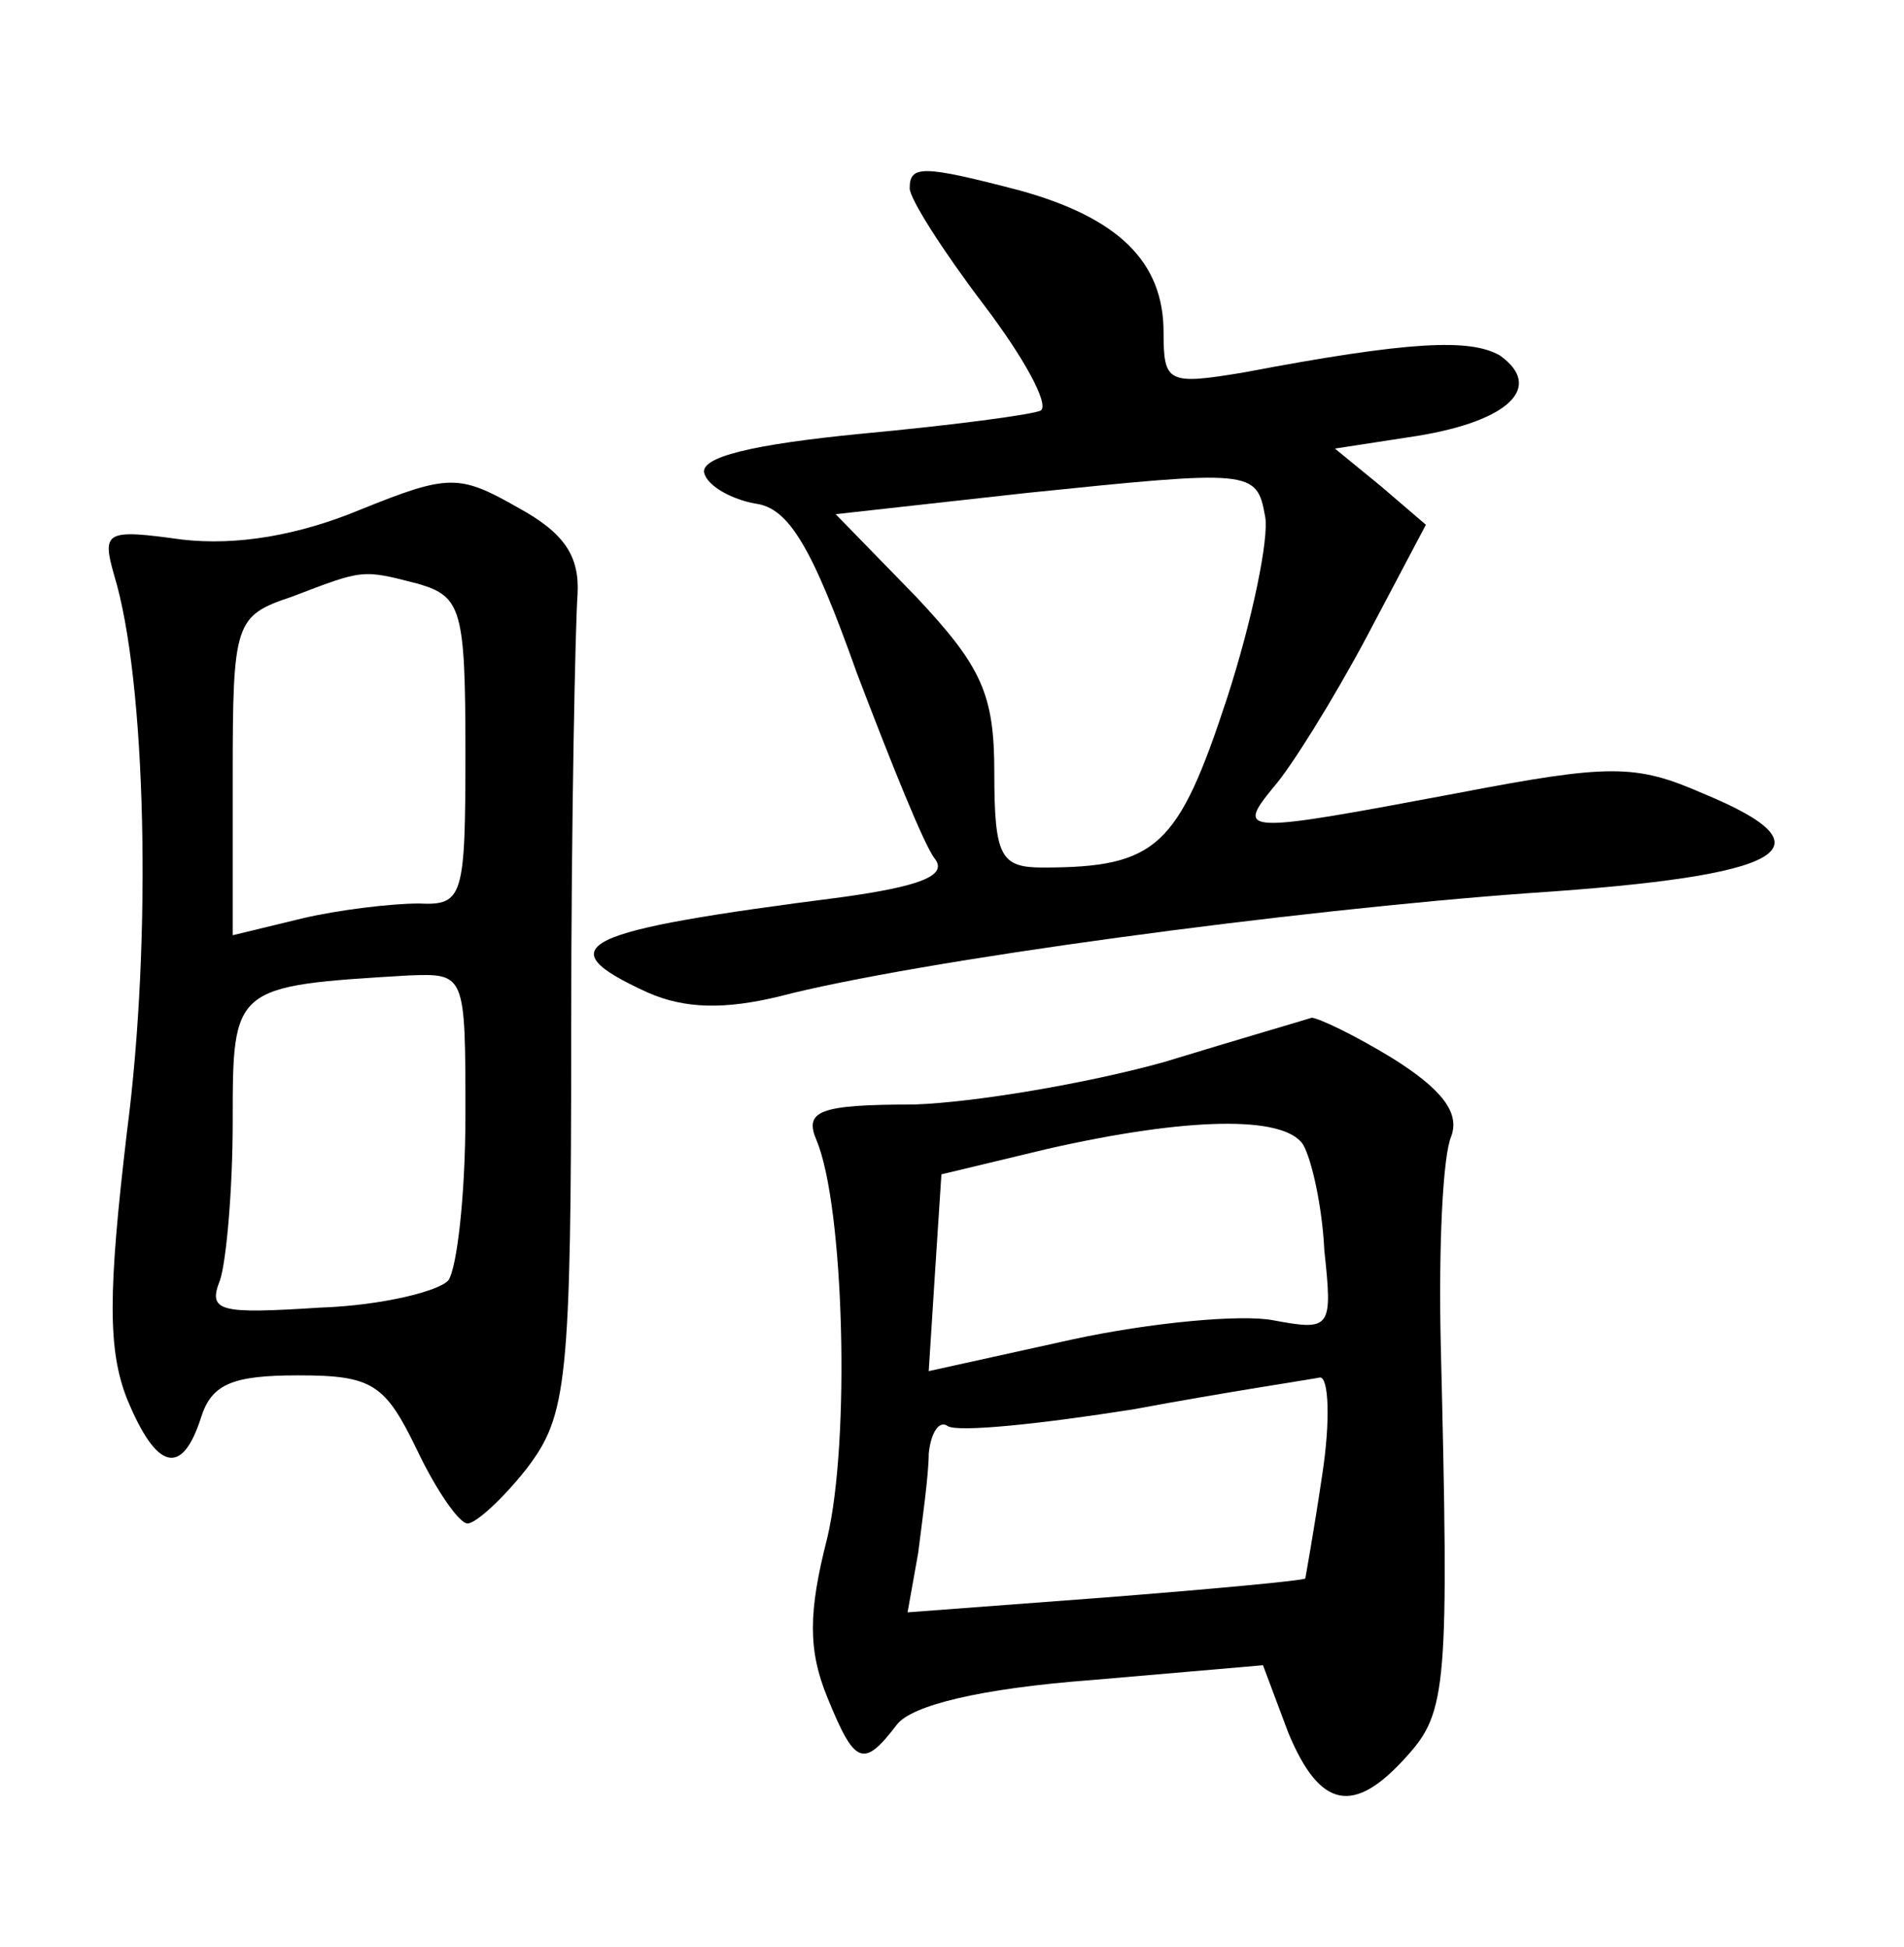 <?xml version="1.0" standalone="no"?>
<!DOCTYPE svg PUBLIC "-//W3C//DTD SVG 20010904//EN"
 "http://www.w3.org/TR/2001/REC-SVG-20010904/DTD/svg10.dtd">
<svg version="1.0" xmlns="http://www.w3.org/2000/svg"
 width="90pt" height="92pt" viewBox="0 0 90 92"
 preserveAspectRatio="xMidYMid meet">
<g transform="translate(0,92) scale(0.1,-0.1)"
fill="#000000" stroke="none">
<path d="M430 831 c0 -5 16 -30 35 -55 19 -25 31 -47 27 -50 -4 -2 -42 -7 -85
-11 -51 -5 -77 -11 -74 -19 2 -6 13 -12 24 -14 16 -2 27 -21 48 -80 16 -42 32
-82 37 -88 6 -8 -8 -13 -44 -18 -125 -16 -140 -23 -92 -45 18 -8 37 -8 62 -2
65 17 244 41 356 49 120 8 144 21 81 47 -32 14 -44 14 -117 0 -101 -19 -104
-19 -86 3 8 9 28 41 44 71 l28 53 -21 18 -22 18 39 6 c43 7 60 23 39 38 -14 8
-42 7 -121 -8 -36 -6 -38 -5 -38 19 0 33 -21 54 -68 67 -46 12 -52 12 -52 1z
m168 -155 c2 -10 -6 -49 -18 -86 -23 -70 -33 -80 -87 -80 -20 0 -23 5 -23 45
0 37 -6 50 -37 83 l-38 39 90 10 c107 11 109 11 113 -11z"/>
<path d="M170 679 c-29 -12 -58 -17 -84 -14 -36 5 -38 4 -32 -17 15 -49 18
-171 6 -263 -9 -76 -9 -103 0 -126 14 -34 26 -37 35 -9 5 16 15 20 46 20 35 0
41 -4 56 -35 9 -19 20 -35 24 -35 4 0 17 12 28 26 19 25 21 40 21 208 0 99 2
192 3 205 1 18 -6 29 -28 41 -28 16 -33 16 -75 -1z m28 -35 c20 -6 22 -12 22
-79 0 -69 -1 -73 -22 -72 -13 0 -38 -3 -55 -7 l-33 -8 0 75 c0 73 1 76 28 85
34 13 33 13 60 6z m22 -251 c0 -38 -4 -72 -8 -78 -4 -5 -31 -12 -61 -13 -47
-3 -53 -2 -47 13 3 9 6 43 6 75 0 64 0 64 83 69 27 1 27 1 27 -66z"/>
<path d="M550 418 c-36 -10 -89 -19 -118 -20 -45 0 -52 -3 -46 -17 13 -31 16
-142 5 -188 -9 -35 -9 -53 0 -75 13 -32 17 -34 33 -13 7 9 39 17 92 21 l81 7
12 -32 c15 -36 31 -39 56 -11 19 21 20 33 16 196 -1 45 1 88 5 97 4 11 -4 22
-28 37 -18 11 -35 19 -38 19 -3 -1 -34 -10 -70 -21z m66 -39 c4 -7 9 -29 10
-50 4 -37 3 -38 -24 -33 -15 3 -58 -1 -95 -9 l-68 -15 3 47 3 46 50 12 c66 15
112 16 121 2z m9 -156 c-4 -27 -8 -49 -8 -49 -1 -1 -44 -5 -95 -9 l-93 -7 5
28 c2 16 5 37 5 47 1 10 5 16 9 13 5 -3 44 1 88 8 43 8 83 14 88 15 4 0 5 -20
1 -46z"/>
</g>
</svg>
